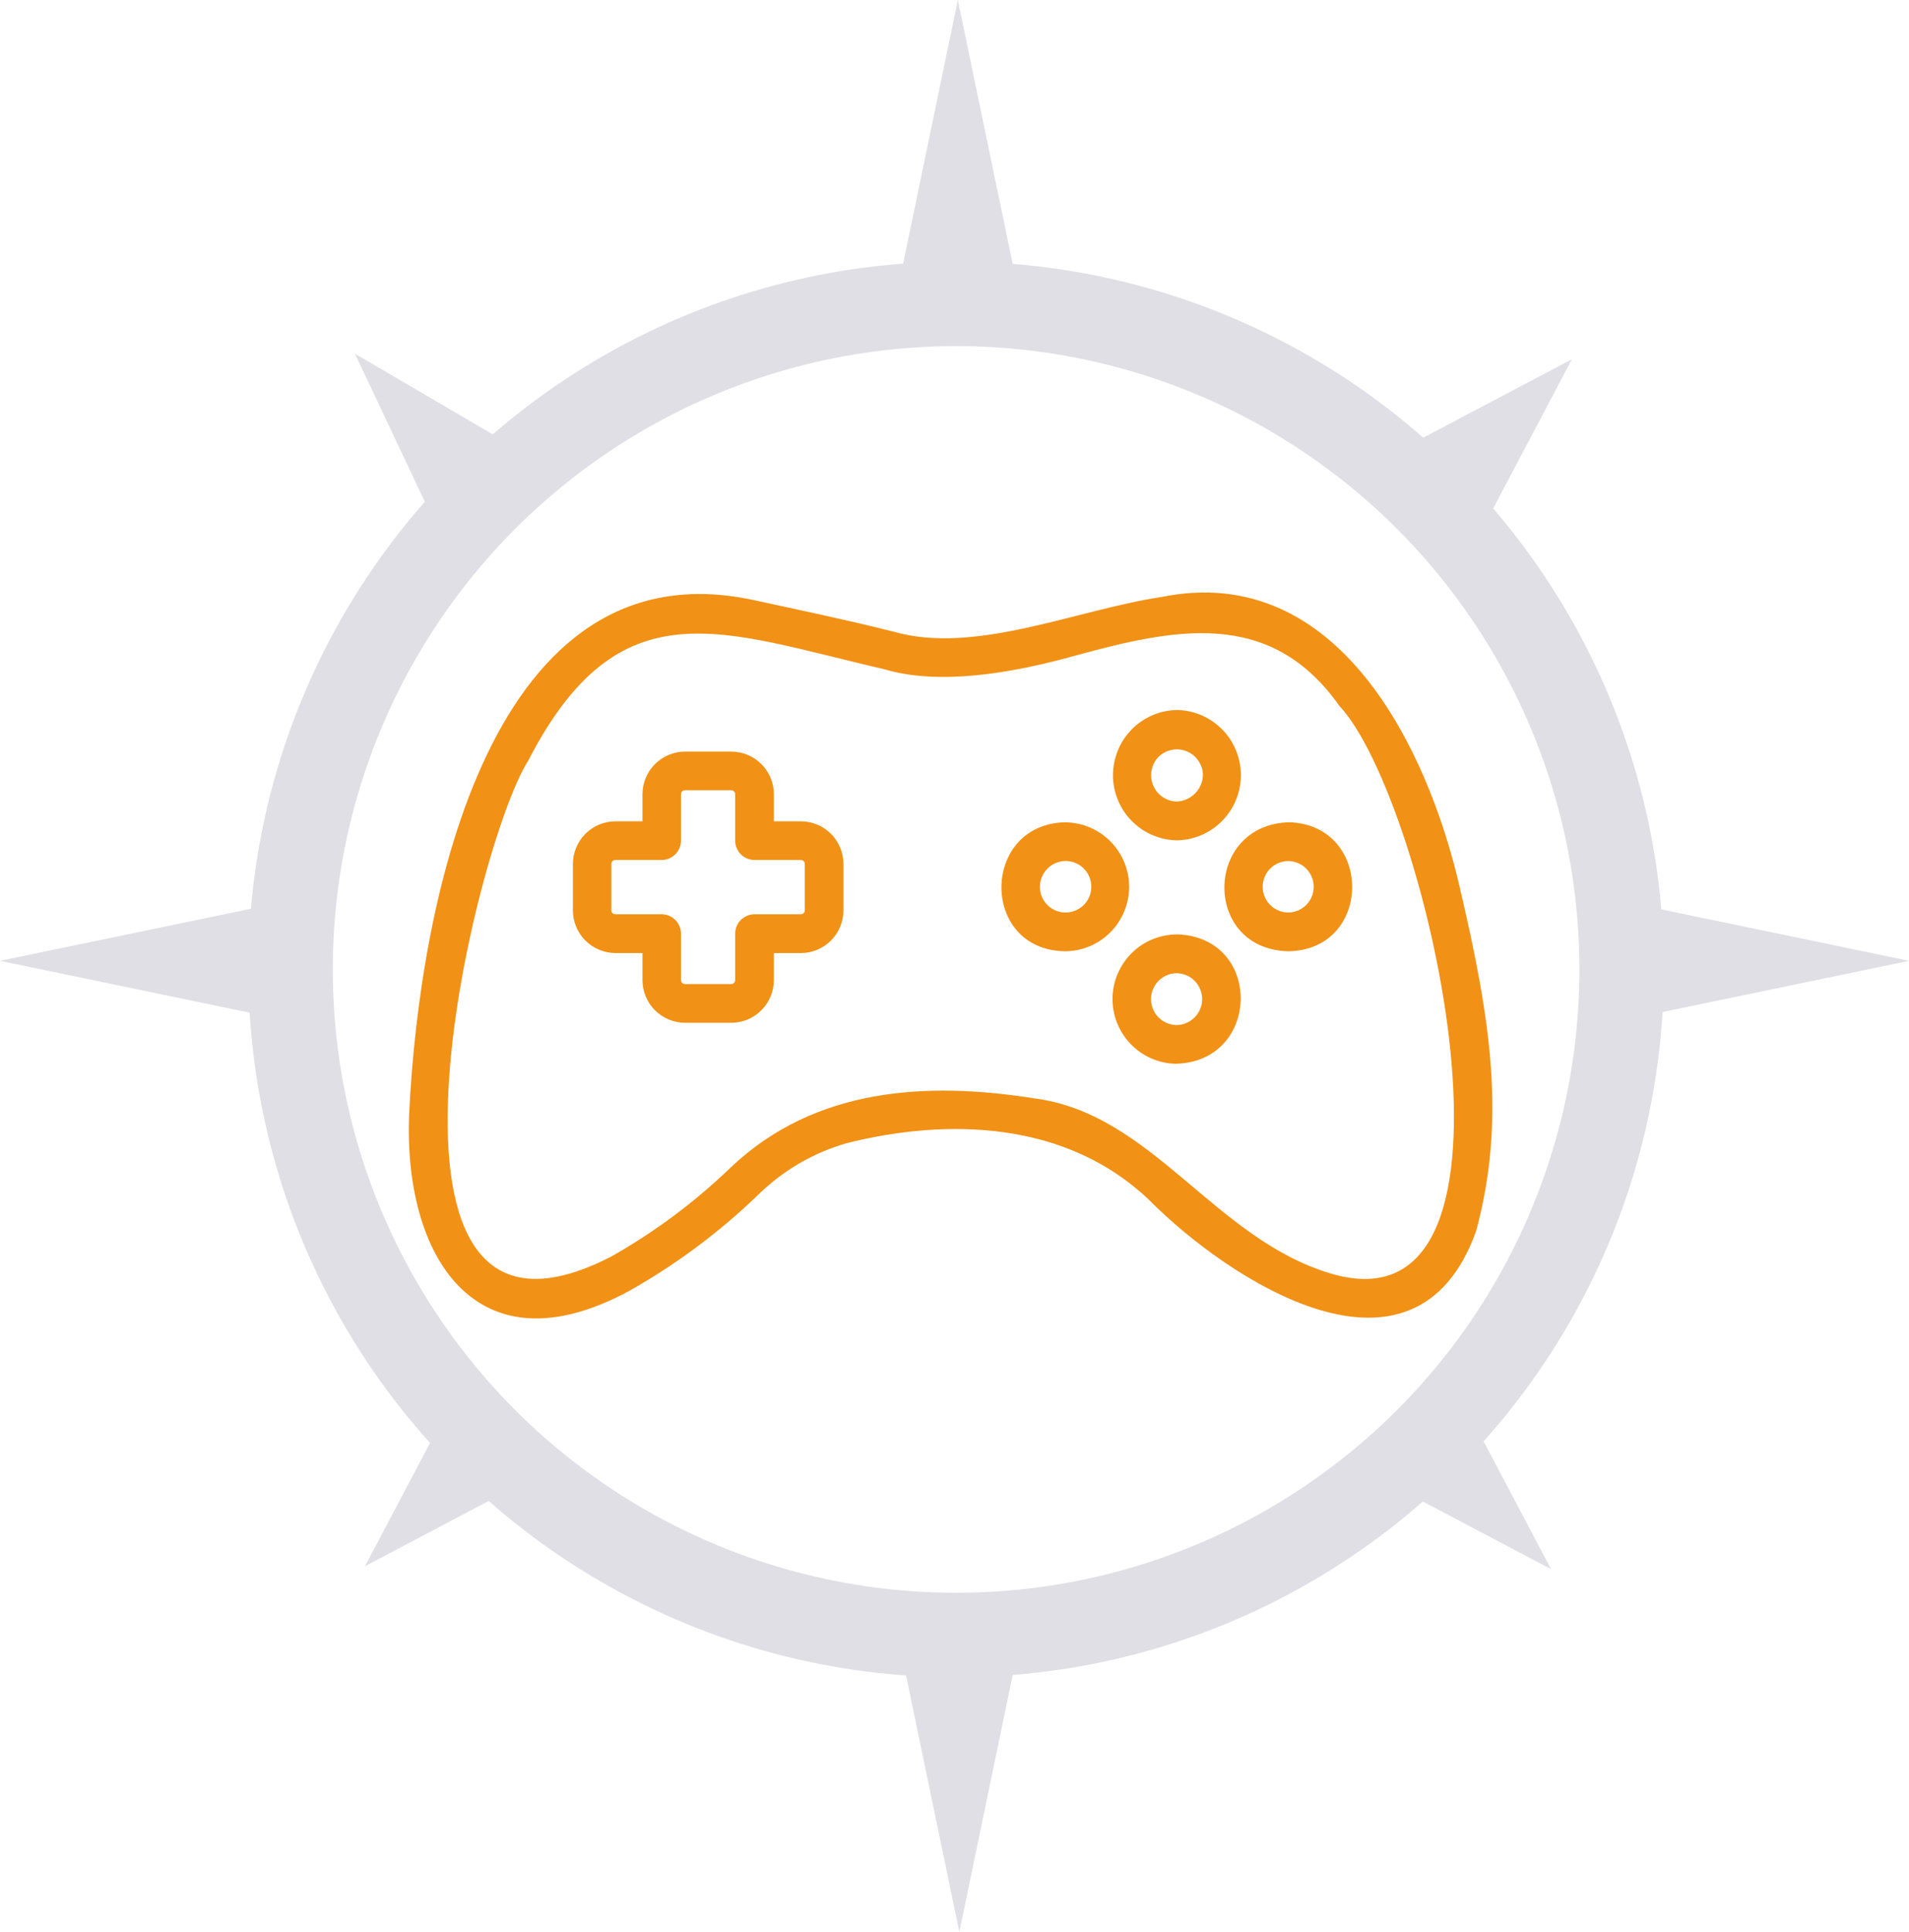 <?xml version="1.0" encoding="UTF-8"?>
<svg id="Ebene_1" data-name="Ebene 1" xmlns="http://www.w3.org/2000/svg" viewBox="0 0 383.04 387.63">
  <defs>
    <style>
      .cls-1 {
        fill: none;
        stroke: #e0dfe5;
        stroke-miterlimit: 10;
        stroke-width: 16.95px;
      }

      .cls-2 {
        fill: #f19115;
      }

      .cls-3 {
        fill: #e0dfe5;
      }
    </style>
  </defs>
  <circle class="cls-1" cx="191.84" cy="194.51" r="133.54"/>
  <polygon class="cls-3" points="192.19 0 180.22 57.66 204.17 57.66 192.19 0"/>
  <polygon class="cls-3" points="192.49 387.63 204.47 329.96 180.51 329.96 192.49 387.63"/>
  <polygon class="cls-3" points="0 192.78 57.66 204.76 57.66 180.81 0 192.78"/>
  <polygon class="cls-3" points="383.04 192.78 325.38 180.81 325.38 204.76 383.04 192.78"/>
  <polygon class="cls-3" points="315.4 72.08 279.55 90.99 296.49 107.93 315.4 72.08"/>
  <polygon class="cls-3" points="71.21 70.96 88.52 107.62 106.19 91.44 71.21 70.96"/>
  <polygon class="cls-3" points="73.23 314.25 109.09 295.33 92.15 278.39 73.23 314.25"/>
  <polygon class="cls-3" points="311.22 314.84 292.3 278.98 275.36 295.92 311.22 314.84"/>
  <g>
    <path class="cls-2" d="M161.48,182.66c0,.21-.08.4-.23.55-.15.15-.33.23-.55.23h-9.31c-.51,0-1.01.1-1.48.3-.48.2-.89.48-1.26.84-.36.36-.64.78-.84,1.26-.2.48-.3.97-.3,1.49v9.33c0,.21-.08.4-.23.55s-.33.23-.55.23h-9.31c-.21,0-.4-.08-.55-.23-.15-.15-.23-.33-.23-.55v-9.33c0-.52-.1-1.01-.3-1.49-.2-.48-.48-.9-.84-1.26-.36-.36-.78-.65-1.26-.84-.48-.2-.97-.3-1.48-.3h-9.31c-.21,0-.4-.08-.55-.23s-.23-.33-.23-.55v-9.33c0-.21.08-.4.23-.55.15-.15.33-.23.55-.23h9.31c.51,0,1.01-.1,1.48-.3.48-.2.89-.48,1.26-.84.36-.36.64-.78.84-1.26.2-.48.3-.97.3-1.49v-9.33c0-.21.08-.4.23-.55s.33-.23.55-.23h9.31c.21,0,.4.08.55.23.15.15.23.33.23.55v9.33c0,.52.1,1.01.3,1.49.2.48.48.9.84,1.26.36.36.78.65,1.26.84s.97.3,1.48.3h9.31c.21,0,.4.08.55.23.15.15.23.33.23.55v9.33ZM160.71,164.79h-5.43v-5.44c0-.56-.06-1.12-.17-1.67-.11-.55-.27-1.08-.49-1.6-.21-.52-.48-1.01-.79-1.48-.31-.47-.66-.9-1.06-1.29-.4-.4-.83-.75-1.29-1.06-.47-.31-.96-.58-1.47-.79s-1.05-.38-1.6-.49c-.55-.11-1.1-.17-1.66-.17h-9.31c-.56,0-1.11.06-1.66.17-.55.11-1.08.27-1.6.49-.52.22-1.01.48-1.47.79-.47.31-.9.67-1.29,1.06s-.75.83-1.06,1.29c-.31.47-.57.96-.79,1.48-.21.52-.38,1.05-.49,1.6-.11.55-.16,1.11-.17,1.67v5.44h-5.43c-.56,0-1.11.06-1.66.17-.55.11-1.08.27-1.6.49-.52.21-1.01.48-1.47.79-.47.31-.9.67-1.29,1.06-.4.4-.75.83-1.06,1.29-.31.47-.57.96-.79,1.48-.21.52-.38,1.05-.49,1.6-.11.55-.16,1.11-.17,1.67v9.33c0,.56.06,1.12.17,1.67.11.55.27,1.08.49,1.6.21.52.48,1.01.79,1.48.31.47.66.9,1.06,1.29.4.4.83.75,1.29,1.06.47.31.96.58,1.47.79.52.21,1.05.38,1.6.49s1.1.17,1.66.17h5.43v5.44c0,.56.06,1.12.17,1.67.11.55.27,1.08.49,1.6s.48,1.01.79,1.48c.31.47.66.9,1.06,1.29.4.4.83.75,1.29,1.06.47.31.96.58,1.47.79.52.22,1.05.38,1.6.49.55.11,1.1.17,1.66.17h9.31c.56,0,1.11-.06,1.66-.17s1.08-.27,1.6-.49c.52-.21,1.01-.48,1.47-.79.47-.31.9-.67,1.29-1.06.4-.4.75-.83,1.06-1.29.31-.47.57-.96.79-1.48.21-.52.38-1.05.49-1.6.11-.55.16-1.11.17-1.67v-5.44h5.43c.56,0,1.11-.06,1.66-.17.55-.11,1.08-.27,1.6-.49s1.01-.48,1.47-.79c.47-.31.9-.67,1.29-1.06.4-.4.75-.83,1.06-1.29.31-.47.57-.96.79-1.48.21-.52.38-1.05.49-1.6.11-.55.16-1.11.17-1.67v-9.33c0-.56-.06-1.12-.17-1.67-.11-.55-.27-1.08-.49-1.6s-.48-1.01-.79-1.48c-.31-.47-.66-.9-1.06-1.29-.4-.4-.83-.75-1.29-1.06-.47-.31-.96-.58-1.47-.79-.52-.21-1.05-.38-1.6-.49-.55-.11-1.1-.17-1.66-.17Z"/>
    <path class="cls-2" d="M236.03,205.67c-.68-.02-1.34-.16-1.97-.44-.63-.27-1.18-.66-1.65-1.15-.48-.49-.84-1.06-1.09-1.69-.25-.64-.38-1.3-.37-1.98s.14-1.34.41-1.97c.27-.63.64-1.19,1.13-1.67.49-.48,1.04-.85,1.68-1.12.63-.26,1.29-.39,1.97-.39.68.02,1.34.16,1.96.44.63.27,1.18.66,1.65,1.15.48.49.84,1.06,1.09,1.69.25.64.38,1.3.37,1.98,0,.68-.14,1.34-.41,1.97-.27.63-.64,1.19-1.13,1.67-.49.48-1.04.85-1.68,1.12-.63.26-1.29.39-1.97.4h0ZM236.34,187.48c-.85,0-1.69.06-2.52.22-.83.16-1.64.39-2.43.7-.79.31-1.54.7-2.25,1.16-.71.46-1.37.99-1.98,1.58-.61.59-1.15,1.24-1.63,1.93-.48.7-.89,1.44-1.23,2.22-.34.78-.6,1.58-.78,2.41-.18.83-.28,1.67-.29,2.52-.02.85.05,1.69.2,2.53.15.84.38,1.65.69,2.44.31.79.69,1.54,1.15,2.26.46.72.98,1.38,1.56,1.99.59.61,1.23,1.16,1.92,1.65.69.49,1.43.9,2.2,1.24.78.34,1.58.61,2.4.79.83.19,1.66.29,2.51.31,17.04-.31,17.69-25.22.47-25.96Z"/>
    <path class="cls-2" d="M213.58,183.09c-.67-.03-1.32-.19-1.93-.47-.61-.28-1.15-.67-1.61-1.17-.46-.49-.81-1.06-1.05-1.69-.24-.63-.35-1.29-.33-1.96.02-.68.16-1.32.43-1.94.27-.62.65-1.16,1.13-1.64.48-.47,1.04-.83,1.67-1.09.63-.25,1.28-.38,1.95-.38.69,0,1.36.14,2,.41s1.2.66,1.68,1.16c.48.5.85,1.07,1.1,1.72.25.65.37,1.32.35,2.01-.02.7-.17,1.36-.45,1.99-.29.63-.68,1.19-1.19,1.66-.51.47-1.09.83-1.74,1.07-.65.24-1.32.34-2.02.31ZM213.96,164.98c-17.17.15-17.46,25.64-.27,25.88.84,0,1.67-.09,2.5-.25s1.62-.41,2.4-.73c.78-.32,1.51-.72,2.21-1.18.7-.47,1.35-1,1.94-1.59.6-.59,1.13-1.24,1.6-1.94.47-.7.87-1.43,1.2-2.21.33-.78.58-1.58.75-2.4.17-.82.26-1.66.27-2.5,0-.84-.06-1.68-.22-2.5s-.39-1.63-.7-2.41c-.31-.78-.69-1.53-1.15-2.23-.46-.71-.98-1.36-1.56-1.97s-1.22-1.15-1.91-1.63-1.42-.89-2.19-1.23c-.77-.34-1.56-.6-2.38-.78-.82-.18-1.65-.29-2.49-.31Z"/>
    <path class="cls-2" d="M258.38,183.09c-.68-.02-1.33-.16-1.95-.44-.62-.28-1.17-.66-1.64-1.15s-.83-1.06-1.08-1.69c-.25-.64-.37-1.29-.35-1.98.01-.68.15-1.34.42-1.96.27-.63.65-1.18,1.14-1.65.49-.48,1.05-.84,1.68-1.09.63-.25,1.29-.38,1.97-.37.68.02,1.33.16,1.95.44.62.28,1.17.66,1.64,1.15.47.49.83,1.06,1.08,1.69.25.64.37,1.29.35,1.98-.01.68-.15,1.34-.42,1.96-.27.63-.65,1.18-1.14,1.65-.49.48-1.05.84-1.68,1.09-.63.25-1.29.38-1.97.37ZM258.69,164.98c-17.14.44-17.51,25.48-.18,25.88,17.03-.28,17.04-25.32.18-25.88Z"/>
    <path class="cls-2" d="M232.52,151.81c.75-.72,1.64-1.18,2.67-1.37,1.03-.19,2.02-.08,2.98.33.96.41,1.73,1.04,2.31,1.91.58.87.88,1.82.89,2.87-.03.69-.18,1.35-.45,1.98-.28.63-.66,1.19-1.14,1.68-.49.49-1.05.87-1.68,1.15s-1.29.43-1.98.46c-1.05-.02-2.02-.34-2.88-.94-.87-.6-1.5-1.4-1.89-2.38-.39-.98-.48-1.99-.27-3.03.21-1.04.69-1.93,1.44-2.67h0ZM235.98,168.6c.85,0,1.69-.09,2.52-.25.83-.17,1.64-.41,2.42-.74.78-.32,1.53-.72,2.23-1.19.71-.47,1.36-1,1.96-1.6.6-.6,1.14-1.25,1.62-1.95s.88-1.44,1.21-2.23c.33-.78.58-1.59.76-2.42.17-.83.27-1.67.28-2.52s-.06-1.69-.21-2.53c-.15-.83-.39-1.65-.7-2.44-.31-.79-.7-1.54-1.15-2.26-.46-.71-.98-1.38-1.57-1.99-.59-.61-1.23-1.16-1.92-1.65-.69-.49-1.43-.9-2.2-1.25-.78-.34-1.58-.61-2.4-.8s-1.66-.29-2.51-.32c-.85,0-1.69.09-2.52.25-.83.17-1.64.41-2.42.74-.78.32-1.53.72-2.23,1.19-.71.47-1.36,1-1.96,1.6-.6.6-1.14,1.25-1.62,1.95-.48.7-.88,1.44-1.21,2.23-.33.78-.58,1.59-.76,2.42-.17.83-.27,1.67-.28,2.52-.01.85.06,1.69.21,2.53.15.84.39,1.65.7,2.44.31.79.7,1.54,1.15,2.26.46.71.98,1.38,1.57,1.99.59.61,1.23,1.16,1.92,1.65.69.49,1.43.9,2.2,1.25.78.34,1.58.61,2.4.8s1.66.29,2.51.32Z"/>
    <path class="cls-2" d="M266.94,255.5c-23.44-7.06-35.69-32.07-59.44-35.13-21.56-3.4-43.98-2.17-60.88,13.87-7.26,6.99-15.27,12.96-24.04,17.91-53.98,27.72-27.5-82.45-16.58-99.56,18.36-35.56,38.83-25.81,71.46-18.31,10.92,3.27,25.54.82,38-2.66,19.98-5.45,39.32-9.78,53.29,10.01,17.68,18.84,42.26,127.1-1.81,113.87h0ZM296.19,247c5.99-22.4,3.01-42.1-3.36-69.24-6.34-27.38-24.27-65.18-59.77-57.98-17.07,2.56-37.39,11.64-53.7,6.98-9.32-2.36-18.71-4.31-27.97-6.32-52.86-11.58-67.15,59.81-69.28,102.72-1.32,28.73,13.29,52.53,44.12,35.86,9.35-5.27,17.9-11.62,25.65-19.06,5.08-5.03,11.05-8.55,17.9-10.57,20.32-5.12,44.17-4.52,60.81,11.39,15.59,15.75,53.2,40.79,65.59,6.23Z"/>
  </g>
</svg>